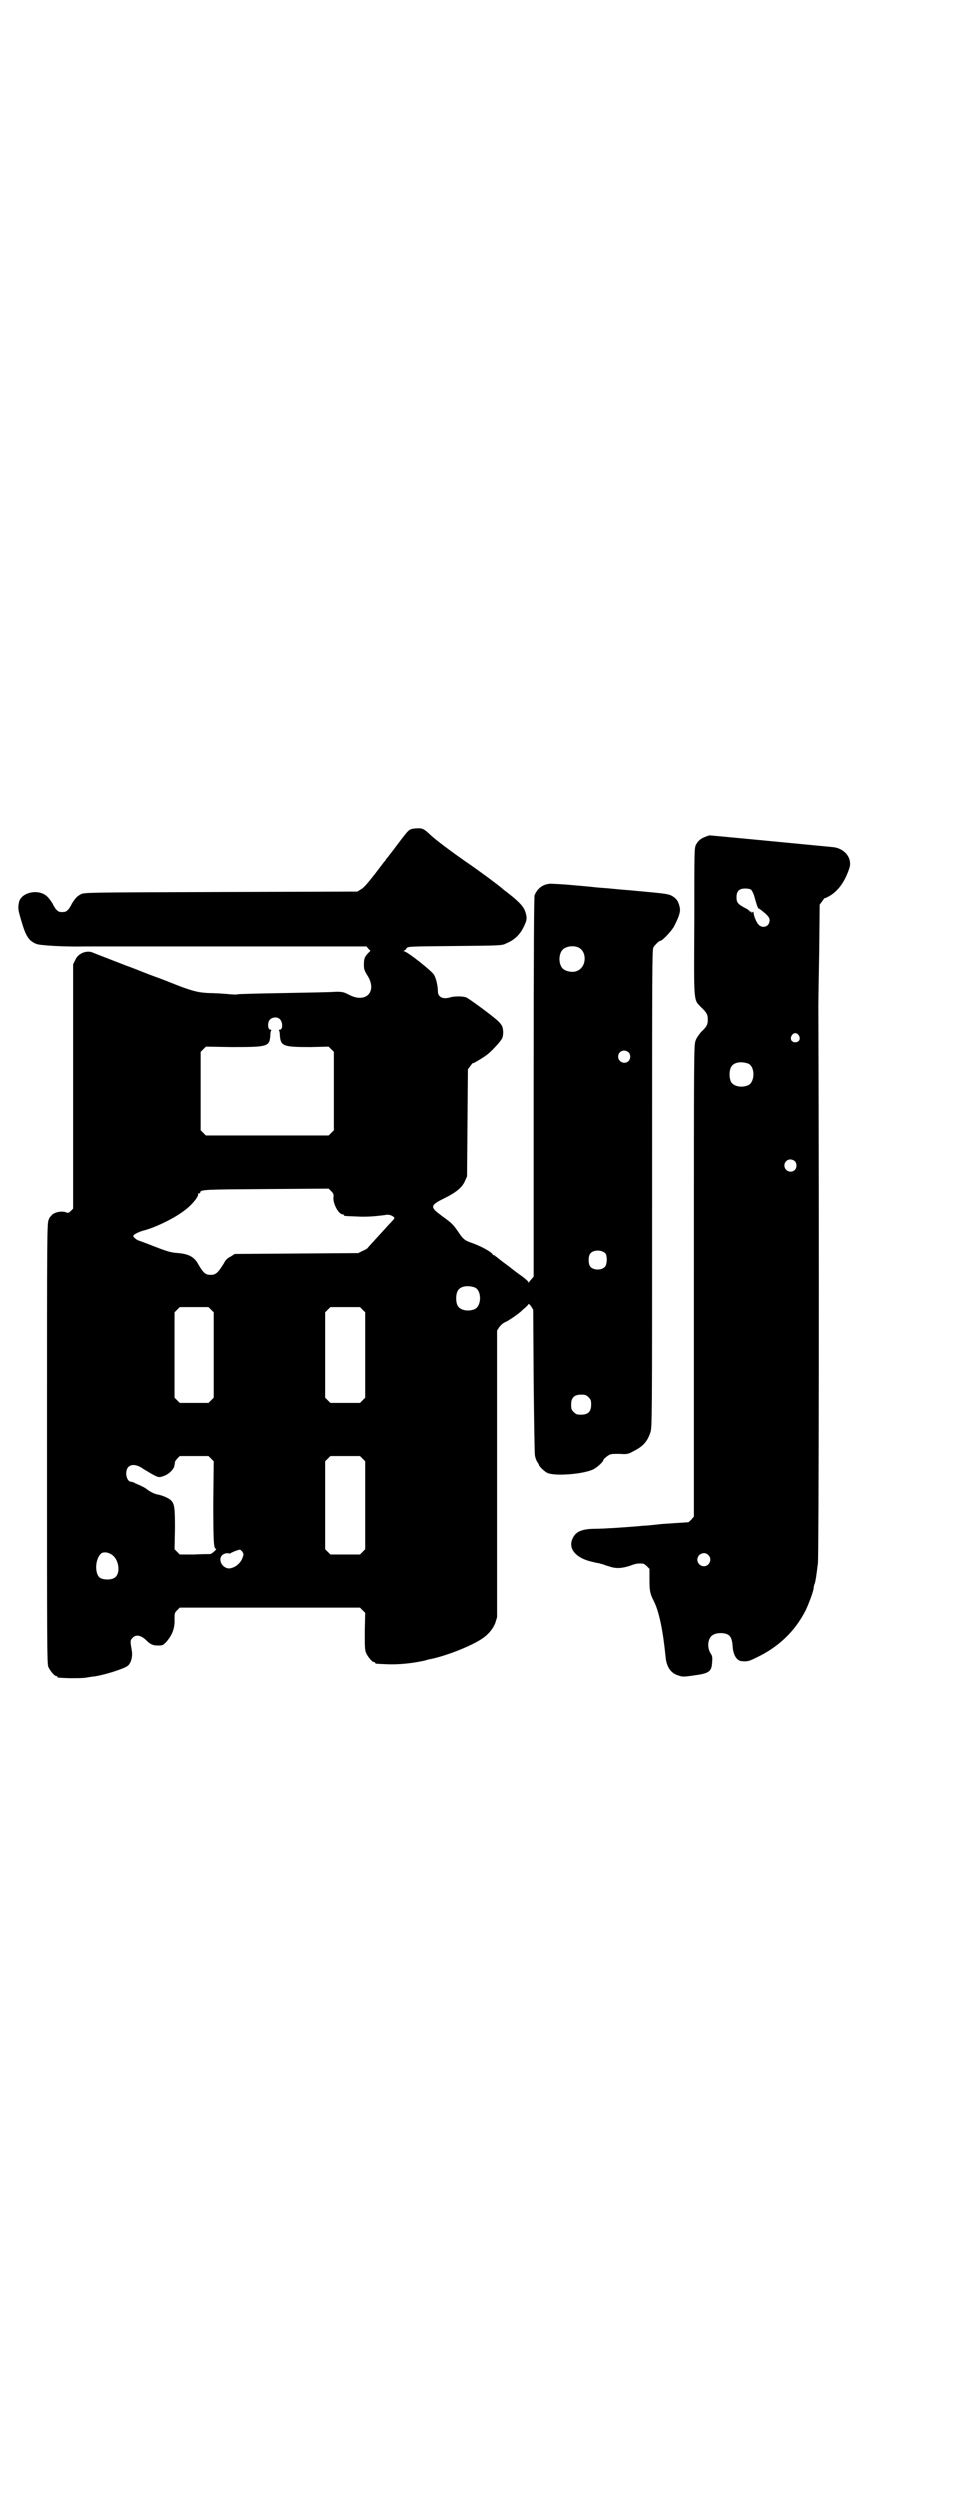 <?xml version="1.0" standalone="no"?>
<!DOCTYPE svg PUBLIC "-//W3C//DTD SVG 20010904//EN"
 "http://www.w3.org/TR/2001/REC-SVG-20010904/DTD/svg10.dtd">
<svg version="1.0" xmlns="http://www.w3.org/2000/svg"
 width="1105pt" height="2870pt" viewBox="0 0 1105 2870"
 preserveAspectRatio="xMidYMid meet">
<g transform="translate(0,2870) scale(0.5,-0.5)"
fill="#000000" stroke="none">
<path d="M954 3838 c-15 -2 -13 0 -44 -41 -8 -11 -17 -22 -19 -25 -3 -3 -5 -6
-5 -6 0 -1 -1 -3 -3 -4 -2 -3 -7 -9 -22 -29 -19 -24 -25 -31 -32 -35 l-8 -5
-314 -1 c-302 -1 -314 -1 -321 -5 -4 -2 -8 -5 -10 -7 -5 -5 -12 -16 -12 -17 0
-1 -3 -5 -6 -10 -6 -6 -7 -7 -15 -7 -8 0 -9 1 -15 7 -3 5 -6 9 -6 10 0 1 -7
12 -12 17 -18 20 -59 13 -66 -10 -3 -14 -3 -18 5 -44 10 -35 17 -46 34 -53 8
-4 70 -7 110 -6 10 0 160 0 333 0 l316 0 4 -5 5 -5 -4 -4 c-9 -9 -11 -14 -11
-27 0 -11 1 -14 7 -24 25 -37 -1 -67 -41 -46 -12 6 -14 7 -30 7 -9 -1 -63 -2
-120 -3 -57 -1 -105 -2 -107 -3 -3 -1 -14 0 -25 1 -12 1 -30 2 -40 2 -25 1
-41 5 -88 24 -5 2 -20 8 -34 13 -14 5 -29 11 -34 13 -5 2 -20 8 -34 13 -36 14
-70 27 -77 30 -14 6 -34 -2 -40 -17 l-5 -10 0 -280 0 -281 -5 -5 c-5 -5 -6 -5
-10 -4 -9 5 -30 1 -35 -7 -1 -2 -2 -3 -2 -2 0 1 -2 -2 -4 -7 -4 -9 -4 -24 -4
-514 0 -458 0 -506 3 -513 4 -9 14 -21 18 -21 2 0 3 -1 3 -2 0 -2 2 -2 28 -3
13 0 29 0 36 1 7 1 17 3 21 3 25 4 66 17 76 24 8 6 12 21 10 34 -4 23 -4 25 1
30 8 9 19 7 31 -4 11 -11 16 -13 29 -13 9 0 11 1 16 6 15 16 22 33 21 54 0 14
0 15 6 21 l6 6 207 0 207 0 6 -6 6 -6 -1 -42 c0 -35 0 -43 3 -50 4 -9 14 -21
18 -21 2 0 3 -1 3 -2 0 -2 2 -2 28 -3 27 -1 56 2 84 8 7 2 14 4 16 4 38 8 95
31 118 47 15 10 25 23 30 36 l4 13 0 329 0 329 5 8 c4 5 9 10 17 13 9 5 25 16
33 23 1 1 5 5 9 8 4 4 8 7 8 9 1 1 3 -1 6 -5 l5 -8 1 -163 c1 -90 2 -167 3
-172 1 -5 3 -11 5 -14 2 -3 4 -6 4 -7 0 -3 11 -14 18 -18 15 -9 85 -4 108 8 9
5 22 17 22 21 0 1 4 5 8 8 8 6 9 6 28 6 19 -1 20 -1 33 6 22 11 32 22 39 43 4
11 4 22 4 559 0 505 0 549 3 555 4 6 13 15 16 15 5 0 27 24 32 34 12 24 15 34
12 45 -3 13 -8 19 -19 25 -9 4 -19 5 -85 11 -7 1 -27 2 -45 4 -18 2 -39 3 -46
4 -7 1 -31 3 -53 5 -22 2 -44 3 -49 3 -17 -1 -30 -11 -36 -27 -1 -5 -2 -119
-2 -441 l0 -434 -5 -6 c-2 -2 -5 -6 -6 -7 0 -2 -1 -2 -1 0 0 2 -7 8 -15 14 -9
6 -16 12 -18 13 -1 1 -11 9 -22 17 -11 8 -20 16 -21 16 0 1 -2 2 -3 2 -1 0 -3
1 -3 2 -3 6 -29 20 -50 27 -14 5 -18 8 -28 23 -13 19 -15 21 -37 37 -30 22
-30 25 4 42 27 13 41 25 47 39 l5 11 1 123 1 123 6 8 c3 4 5 7 5 6 0 -2 25 13
35 21 11 9 29 29 32 35 4 6 4 23 0 30 -1 2 -4 6 -7 9 -8 9 -69 54 -75 56 -7 3
-28 3 -37 0 -17 -5 -28 1 -28 14 0 12 -4 30 -9 38 -4 8 -62 54 -69 54 -2 0 -2
1 0 1 2 1 5 3 6 6 4 4 5 4 111 5 107 1 108 1 118 6 21 9 33 21 43 44 5 11 5
17 0 31 -5 12 -16 23 -42 43 -4 3 -8 6 -10 8 -9 8 -59 45 -83 61 -30 21 -71
51 -83 63 -15 14 -18 15 -34 14z m374 -273 c21 -9 20 -45 -2 -54 -10 -5 -28
-1 -34 6 -9 10 -9 32 0 42 7 8 24 11 36 6z m-685 -165 c7 -7 7 -24 0 -24 -2 0
-3 -1 -2 -2 1 -1 2 -6 2 -12 2 -24 8 -26 70 -26 l42 1 6 -6 6 -6 0 -90 0 -90
-6 -6 -6 -6 -141 0 -141 0 -6 6 -6 6 0 90 0 90 6 6 6 6 60 -1 c82 0 86 1 88
26 0 6 1 11 2 12 1 1 0 2 -2 2 -6 0 -7 17 -1 23 6 6 17 7 23 1z m801 -76 c5
-5 5 -15 0 -20 -9 -9 -24 -2 -24 10 0 8 6 14 14 14 3 0 8 -2 10 -4z m-678
-334 c-1 -14 12 -38 21 -38 2 0 3 -1 3 -2 0 -2 2 -2 31 -3 14 -1 34 0 43 1 9
1 20 2 24 3 8 1 18 -4 18 -8 0 -1 -6 -8 -14 -16 -17 -19 -47 -51 -48 -53 -1
-1 -6 -4 -11 -6 l-10 -5 -142 -1 -142 -1 -9 -6 c-7 -3 -12 -8 -16 -16 -13 -21
-18 -26 -30 -26 -12 0 -17 4 -30 27 -9 15 -22 21 -44 23 -17 1 -24 3 -60 17
-15 6 -29 11 -32 12 -3 1 -7 4 -9 6 -4 4 -4 5 2 9 3 2 10 5 16 7 29 7 74 29
97 47 18 13 34 34 31 38 -1 0 0 1 2 1 2 0 3 1 3 2 0 7 9 7 153 8 l142 1 6 -6
c5 -5 6 -7 5 -15z m625 -128 c4 -6 4 -24 -1 -30 -7 -9 -27 -9 -34 0 -5 6 -5
24 0 30 7 9 27 9 35 0z m-300 -78 c16 -7 16 -43 -1 -50 -15 -6 -34 -2 -39 9
-4 8 -4 24 0 32 5 12 23 15 40 9z m-606 -51 l6 -6 0 -98 0 -98 -6 -6 -6 -6
-33 0 -33 0 -6 6 -6 6 0 98 0 98 6 6 6 6 33 0 33 0 6 -6z m348 0 l6 -6 0 -98
0 -98 -6 -6 -6 -6 -34 0 -34 0 -6 6 -6 6 0 98 0 98 6 6 6 6 34 0 34 0 6 -6z
m519 -201 c5 -5 6 -7 6 -17 0 -16 -7 -23 -23 -23 -10 0 -12 1 -17 6 -5 5 -6 7
-6 17 0 16 7 23 23 23 10 0 12 -1 17 -6z m-867 -141 l6 -6 -1 -93 c0 -92 1
-108 6 -108 4 0 -10 -12 -13 -12 -2 0 -19 0 -37 -1 l-33 0 -6 6 -6 6 1 47 c0
51 -1 58 -11 67 -7 5 -19 10 -30 12 -6 1 -16 6 -24 12 -3 3 -10 6 -16 9 -5 2
-12 5 -13 6 -2 1 -5 2 -7 2 -6 0 -11 9 -11 19 0 21 18 26 40 10 7 -4 18 -11
24 -14 10 -5 11 -5 19 -3 13 4 23 13 27 22 1 5 2 9 2 10 -1 2 2 5 5 9 l6 6 33
0 33 0 6 -6z m348 0 l6 -6 0 -101 0 -101 -6 -6 -6 -6 -34 0 -34 0 -6 6 -6 6 0
101 0 101 6 6 6 6 34 0 34 0 6 -6z m-276 -214 c3 -5 3 -6 0 -14 -4 -11 -14
-20 -25 -23 -18 -6 -34 18 -21 30 4 3 8 4 12 4 4 -1 7 -1 7 0 0 1 17 8 21 8 1
0 4 -2 6 -5z m-298 -8 c14 -11 18 -40 6 -50 -7 -7 -28 -7 -36 -1 -11 9 -11 40
2 54 5 6 18 5 28 -3z"/>
<path d="M1621 3819 c-11 -4 -17 -9 -22 -18 -4 -8 -4 -10 -4 -176 -1 -190 -2
-179 15 -197 14 -13 16 -18 16 -29 0 -11 -2 -16 -16 -29 -4 -5 -10 -13 -12
-19 -4 -10 -4 -21 -4 -552 l0 -541 -6 -7 c-3 -3 -6 -6 -7 -6 -1 0 -15 -1 -31
-2 -16 -1 -29 -2 -30 -2 0 0 -9 -1 -18 -2 -9 -1 -21 -2 -25 -2 -29 -3 -91 -7
-109 -7 -30 0 -45 -6 -52 -21 -12 -23 5 -45 41 -54 8 -2 16 -4 19 -4 3 -1 6
-2 7 -2 1 0 8 -3 15 -5 17 -6 30 -5 49 1 13 5 18 6 30 5 2 0 6 -3 9 -6 l6 -6
0 -24 c0 -26 1 -33 10 -50 12 -24 21 -67 27 -128 2 -23 12 -38 30 -43 9 -3 12
-3 33 0 38 5 43 9 44 32 1 9 0 14 -3 18 -10 15 -7 38 6 44 7 4 22 5 31 1 8 -3
12 -11 13 -27 1 -21 10 -35 22 -35 12 -1 16 0 32 8 51 24 89 60 114 109 7 15
16 39 18 49 0 3 1 9 3 13 2 8 3 14 7 46 2 17 3 737 1 1279 0 14 1 72 2 129 l1
104 6 8 c3 4 5 8 6 7 0 -1 5 2 11 5 20 12 35 33 45 63 8 23 -10 46 -37 49 -19
2 -281 27 -283 27 -1 0 -6 -1 -10 -3z m105 -122 c2 -3 6 -10 8 -19 6 -21 7
-24 11 -25 2 -1 8 -6 14 -11 7 -7 9 -10 9 -15 0 -13 -13 -19 -23 -12 -6 4 -13
20 -14 30 0 2 0 2 -2 1 -2 -2 -3 -2 -3 0 0 1 -1 2 -2 1 -1 -1 -2 0 -2 1 0 1
-3 3 -6 5 -21 11 -24 14 -24 27 0 14 6 20 20 20 6 0 11 -1 14 -3z m109 -334
c5 -8 1 -16 -8 -16 -9 0 -13 8 -8 16 2 3 5 5 8 5 3 0 6 -2 8 -5z m-116 -65
c16 -7 16 -43 -1 -50 -15 -6 -34 -2 -39 9 -4 8 -4 24 0 32 5 12 23 15 40 9z
m107 -224 c5 -5 5 -15 0 -20 -9 -9 -24 -2 -24 10 0 8 6 14 14 14 3 0 8 -2 10
-4z m-199 -904 c10 -9 3 -26 -10 -26 -8 0 -15 7 -15 15 0 13 16 20 25 11z"/>
</g>
</svg>
